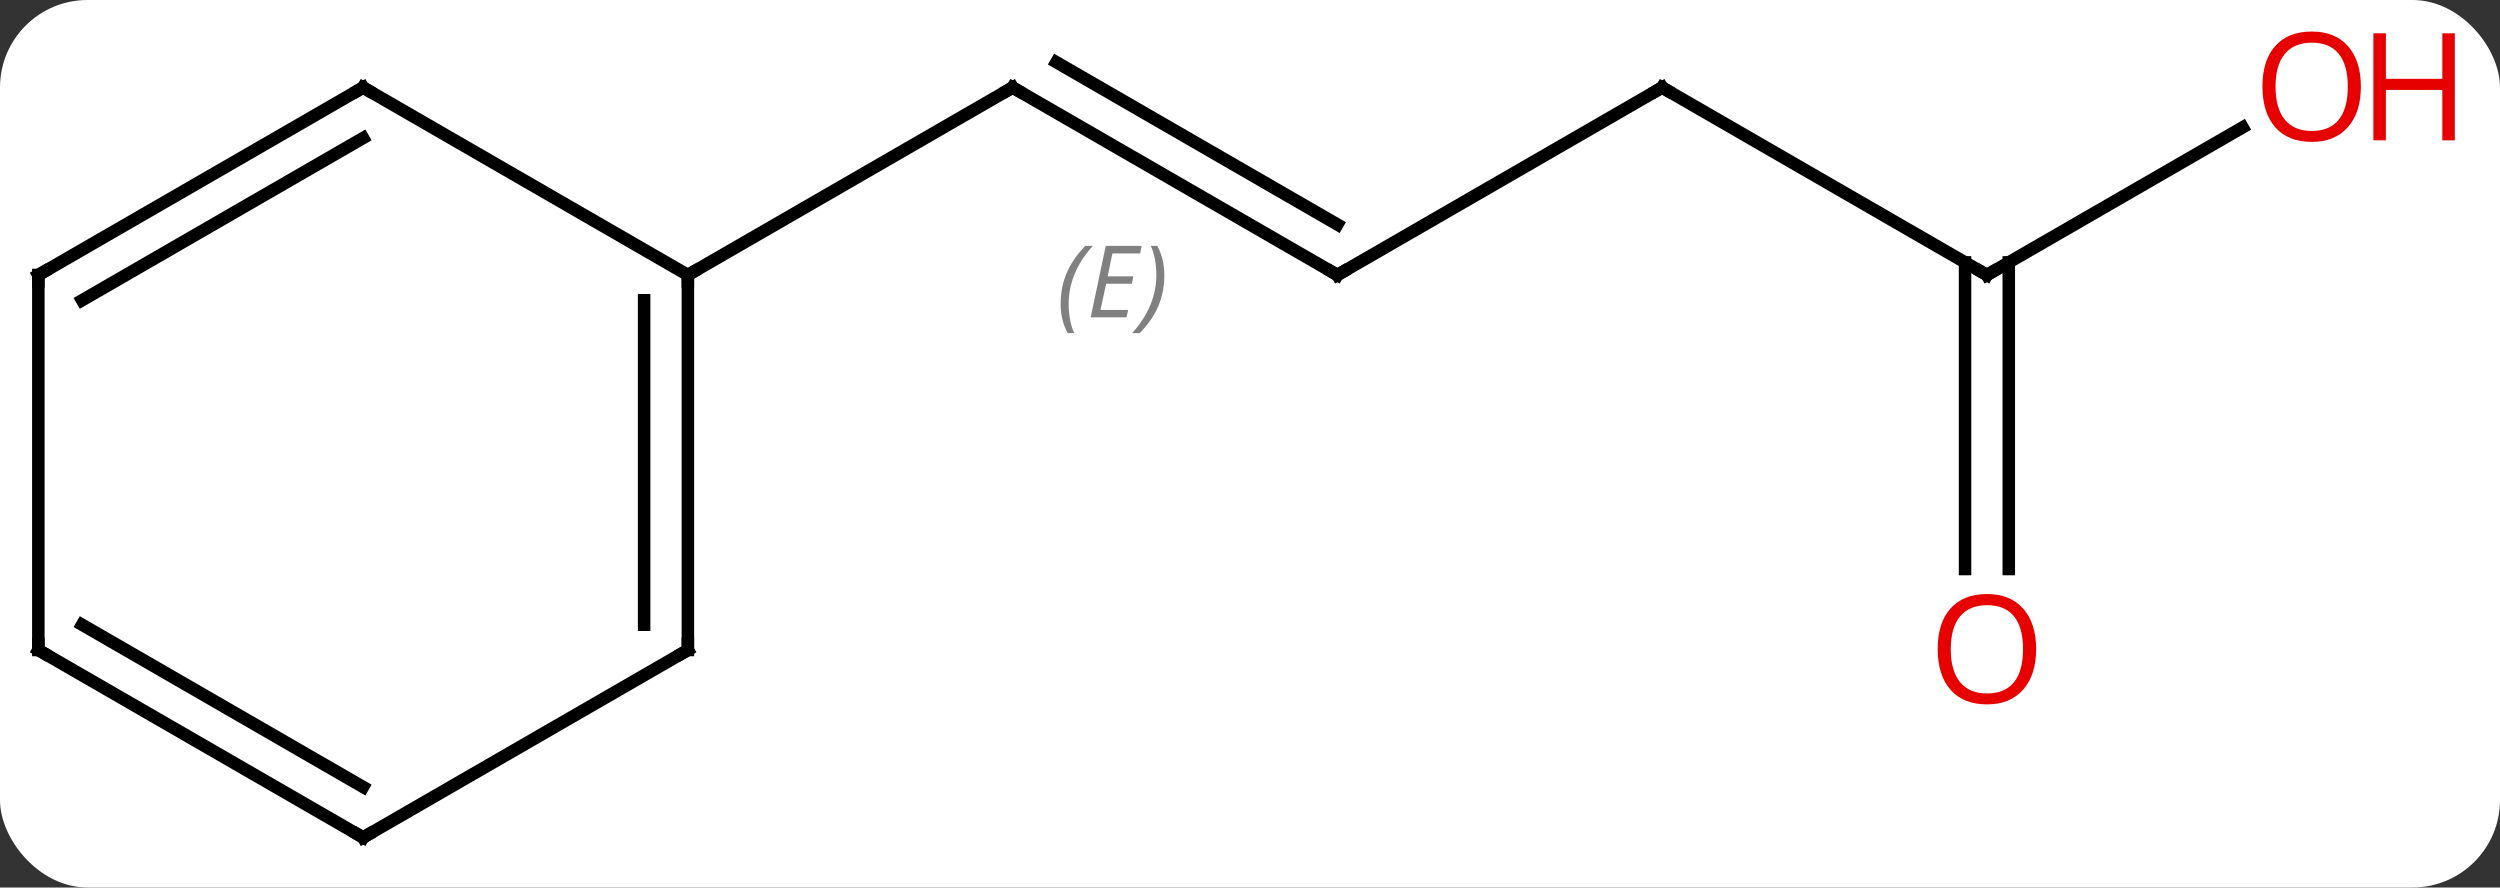 <svg width="200" viewBox="0 0 200 71" style="fill-opacity:1; color-rendering:auto; color-interpolation:auto; text-rendering:auto; stroke:black; stroke-linecap:square; stroke-miterlimit:10; shape-rendering:auto; stroke-opacity:1; fill:black; stroke-dasharray:none; font-weight:normal; stroke-width:1; font-family:'Open Sans'; font-style:normal; stroke-linejoin:miter; font-size:12; stroke-dashoffset:0; image-rendering:auto;" height="71" class="cas-substance-image" xmlns:xlink="http://www.w3.org/1999/xlink" xmlns="http://www.w3.org/2000/svg"><rect x="0" y="0" width="200" height="71" fill="#333333" stroke="none"/><svg class="cas-substance-single-component"><rect y="0" x="0" width="200" stroke="none" ry="7" rx="7" height="71" fill="white" class="cas-substance-group"/><svg y="0" x="0" width="200" viewBox="0 0 200 71" style="fill:black;" height="71" class="cas-substance-single-component-image"><svg><g><g transform="translate(94,37)" style="text-rendering:geometricPrecision; color-rendering:optimizeQuality; color-interpolation:linearRGB; stroke-linecap:butt; image-rendering:optimizeQuality;"><line y2="-15" y1="-30" x2="12.99" x1="-12.99" style="fill:none;"/><line y2="-19.041" y1="-32.021" x2="12.99" x1="-9.49" style="fill:none;"/></g><g transform="translate(94,37)" style="stroke-linecap:butt; font-size:8.4px; fill:gray; text-rendering:geometricPrecision; image-rendering:optimizeQuality; color-rendering:optimizeQuality; font-family:'Open Sans'; font-style:italic; stroke:gray; color-interpolation:linearRGB;"><path style="stroke:none;" d="M-9.148 -12.676 Q-9.148 -14.004 -8.679 -15.129 Q-8.21 -16.254 -7.179 -17.332 L-6.569 -17.332 Q-7.538 -16.27 -8.023 -15.098 Q-8.507 -13.926 -8.507 -12.691 Q-8.507 -11.363 -8.069 -10.348 L-8.585 -10.348 Q-9.148 -11.379 -9.148 -12.676 ZM-3.884 -11.613 L-6.744 -11.613 L-5.54 -17.332 L-2.666 -17.332 L-2.791 -16.723 L-5.009 -16.723 L-5.384 -14.895 L-3.337 -14.895 L-3.447 -14.301 L-5.509 -14.301 L-5.962 -12.207 L-3.744 -12.207 L-3.884 -11.613 ZM-0.853 -14.988 Q-0.853 -13.66 -1.329 -12.527 Q-1.806 -11.395 -2.821 -10.348 L-3.431 -10.348 Q-1.493 -12.504 -1.493 -14.988 Q-1.493 -16.316 -1.931 -17.332 L-1.415 -17.332 Q-0.853 -16.27 -0.853 -14.988 Z"/><line y2="-15" y1="-30" x2="-38.97" x1="-12.99" style="fill:none; stroke:black;"/><line y2="-30" y1="-15" x2="38.97" x1="12.99" style="fill:none; stroke:black;"/><line y2="-15" y1="-30" x2="64.953" x1="38.97" style="fill:none; stroke:black;"/><line y2="-26.811" y1="-15" x2="85.41" x1="64.953" style="fill:none; stroke:black;"/><line y2="8.523" y1="-16.01" x2="63.203" x1="63.203" style="fill:none; stroke:black;"/><line y2="8.523" y1="-16.01" x2="66.703" x1="66.703" style="fill:none; stroke:black;"/><line y2="15" y1="-15" x2="-38.97" x1="-38.97" style="fill:none; stroke:black;"/><line y2="12.979" y1="-12.979" x2="-42.47" x1="-42.47" style="fill:none; stroke:black;"/><line y2="-30" y1="-15" x2="-64.953" x1="-38.97" style="fill:none; stroke:black;"/><line y2="30" y1="15" x2="-64.953" x1="-38.97" style="fill:none; stroke:black;"/><line y2="-15" y1="-30" x2="-90.933" x1="-64.953" style="fill:none; stroke:black;"/><line y2="-12.979" y1="-25.959" x2="-87.433" x1="-64.953" style="fill:none; stroke:black;"/><line y2="15" y1="30" x2="-90.933" x1="-64.953" style="fill:none; stroke:black;"/><line y2="12.979" y1="25.959" x2="-87.433" x1="-64.953" style="fill:none; stroke:black;"/><line y2="15" y1="-15" x2="-90.933" x1="-90.933" style="fill:none; stroke:black;"/><path style="fill:none; stroke-miterlimit:5; stroke:black;" d="M-12.557 -29.75 L-12.99 -30 L-13.423 -29.75"/><path style="fill:none; stroke-miterlimit:5; stroke:black;" d="M12.557 -15.25 L12.99 -15 L13.423 -15.25"/><path style="fill:none; stroke-miterlimit:5; stroke:black;" d="M38.537 -29.75 L38.97 -30 L39.403 -29.75"/><path style="fill:none; stroke-miterlimit:5; stroke:black;" d="M64.52 -15.25 L64.953 -15 L65.386 -15.25"/></g><g transform="translate(94,37)" style="stroke-linecap:butt; fill:rgb(230,0,0); text-rendering:geometricPrecision; color-rendering:optimizeQuality; image-rendering:optimizeQuality; font-family:'Open Sans'; stroke:rgb(230,0,0); color-interpolation:linearRGB; stroke-miterlimit:5;"><path style="stroke:none;" d="M94.871 -30.07 Q94.871 -28.008 93.831 -26.828 Q92.792 -25.648 90.949 -25.648 Q89.058 -25.648 88.027 -26.812 Q86.996 -27.977 86.996 -30.086 Q86.996 -32.18 88.027 -33.328 Q89.058 -34.477 90.949 -34.477 Q92.808 -34.477 93.839 -33.305 Q94.871 -32.133 94.871 -30.07 ZM88.042 -30.07 Q88.042 -28.336 88.785 -27.43 Q89.527 -26.523 90.949 -26.523 Q92.371 -26.523 93.097 -27.422 Q93.824 -28.32 93.824 -30.07 Q93.824 -31.805 93.097 -32.695 Q92.371 -33.586 90.949 -33.586 Q89.527 -33.586 88.785 -32.688 Q88.042 -31.789 88.042 -30.07 Z"/><path style="stroke:none;" d="M102.386 -25.773 L101.386 -25.773 L101.386 -29.805 L96.871 -29.805 L96.871 -25.773 L95.871 -25.773 L95.871 -34.336 L96.871 -34.336 L96.871 -30.695 L101.386 -30.695 L101.386 -34.336 L102.386 -34.336 L102.386 -25.773 Z"/><path style="stroke:none;" d="M68.891 14.93 Q68.891 16.992 67.851 18.172 Q66.812 19.352 64.969 19.352 Q63.078 19.352 62.047 18.188 Q61.016 17.023 61.016 14.914 Q61.016 12.82 62.047 11.672 Q63.078 10.523 64.969 10.523 Q66.828 10.523 67.859 11.695 Q68.891 12.867 68.891 14.93 ZM62.062 14.93 Q62.062 16.664 62.805 17.57 Q63.547 18.477 64.969 18.477 Q66.391 18.477 67.117 17.578 Q67.844 16.68 67.844 14.93 Q67.844 13.195 67.117 12.305 Q66.391 11.414 64.969 11.414 Q63.547 11.414 62.805 12.312 Q62.062 13.211 62.062 14.93 Z"/><path style="fill:none; stroke:black;" d="M-38.97 -14.5 L-38.97 -15 L-38.537 -15.25"/><path style="fill:none; stroke:black;" d="M-38.97 14.5 L-38.97 15 L-39.403 15.25"/><path style="fill:none; stroke:black;" d="M-64.52 -29.75 L-64.953 -30 L-65.386 -29.75"/><path style="fill:none; stroke:black;" d="M-64.52 29.75 L-64.953 30 L-65.386 29.75"/><path style="fill:none; stroke:black;" d="M-90.5 -15.25 L-90.933 -15 L-90.933 -14.5"/><path style="fill:none; stroke:black;" d="M-90.5 15.25 L-90.933 15 L-90.933 14.5"/></g></g></svg></svg></svg></svg>